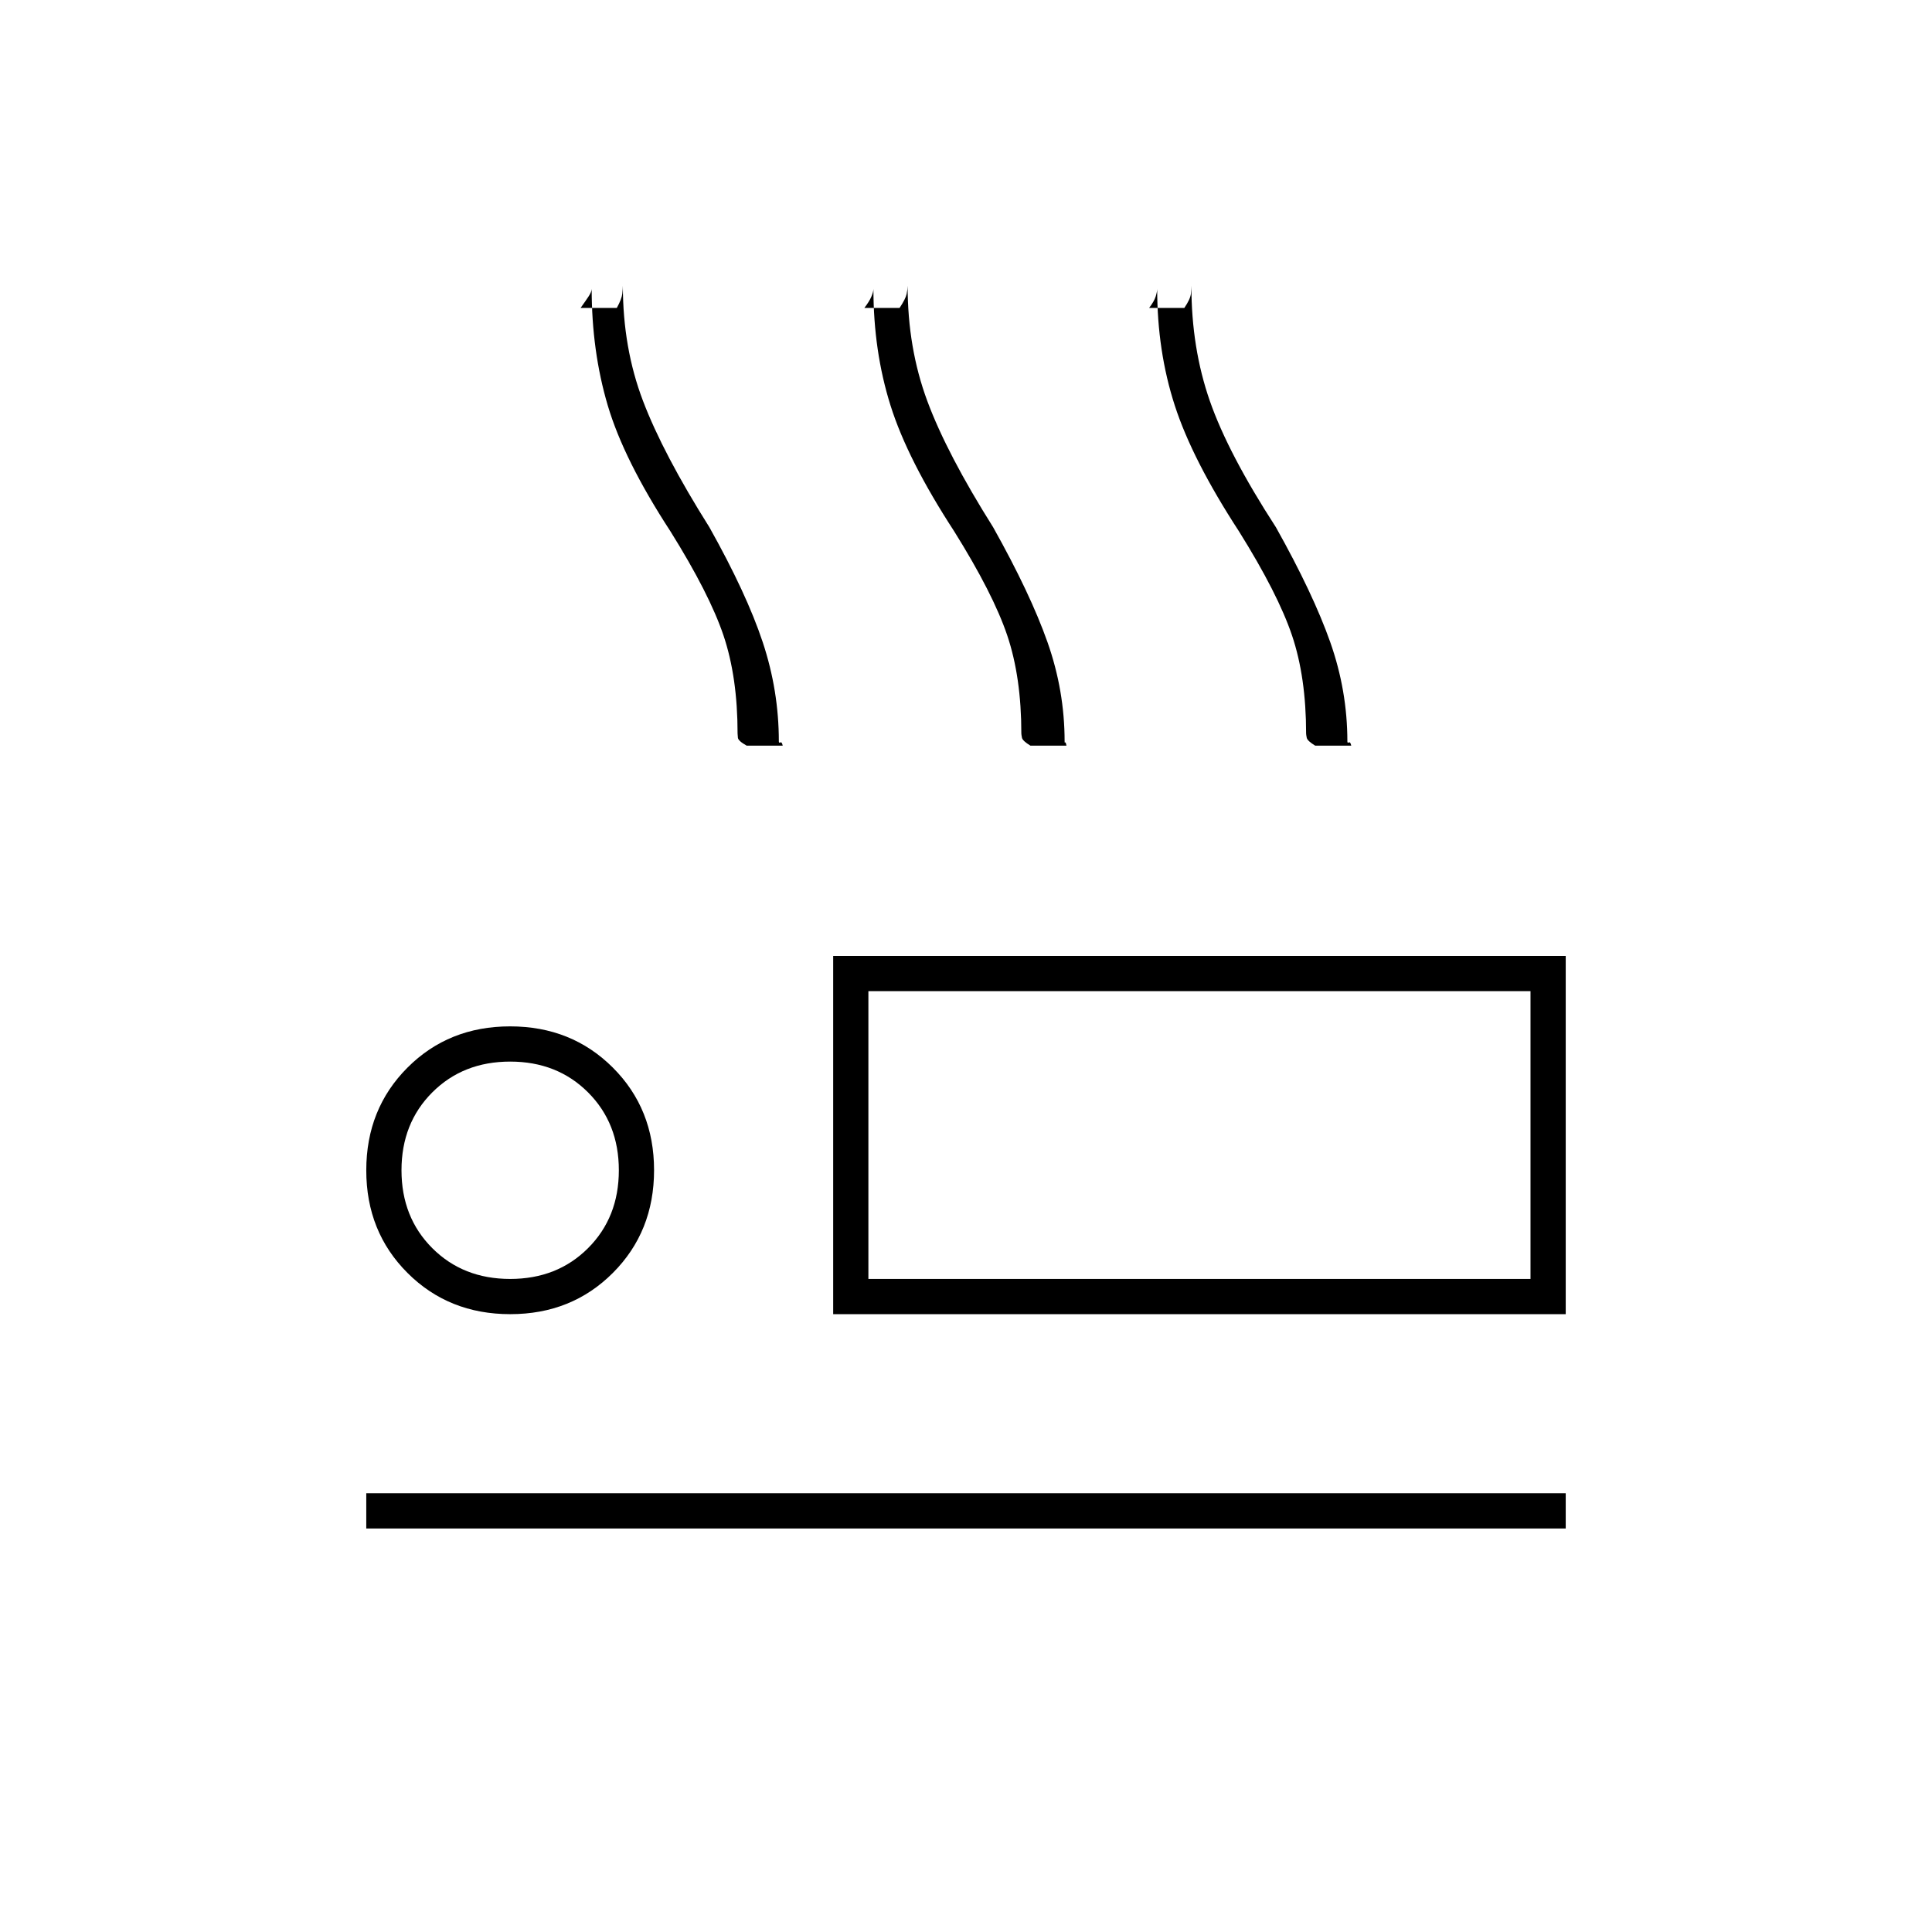 <svg xmlns="http://www.w3.org/2000/svg" height="20" viewBox="0 -960 960 960" width="20"><path d="M371-589.5q-4.19-2.35-4.34-3.92-.16-1.58-.16-2.08 0-28-7-48.75t-26.38-51.76Q310-731.5 302-758.5t-8-58q0 1.46-1.5 3.74-1.5 2.29-4 5.76h18q2.43-4.44 2.71-7.02.29-2.59.29-3.98 0 30.91 10 57.2 10 26.3 33 62.8 18.5 32.99 26.5 57.1 8 24.12 8 49.28 0 .96.75.54.75-.42 1.17 1.58H371Zm141 0q-3.87-2.35-4.19-3.92-.31-1.58-.31-2.08 0-28-7-48.75t-26.38-51.76Q451-731.5 442.5-758.5t-8.5-58q0 1.46-1 3.85-1 2.4-3.5 5.65H447q3-4.5 3.5-6.93.5-2.43.5-4.07 0 30.91 9.75 57.2 9.75 26.3 32.75 62.8 18.5 33 27 57.11t8.5 49.27q0 .96.25.54.25-.42.67 1.58H512Zm141.5 0q-3.87-2.35-4.19-3.92-.31-1.58-.31-2.08 0-28-7-48.75t-26.38-51.76q-23.12-35.49-31.87-62.49t-8.75-58q0 1.46-.75 3.85-.75 2.4-3.25 5.65h17.5q3-4.44 3.25-7.02.25-2.59.25-3.98 0 30.91 9.14 57.16Q610.28-734.59 634-698q18.5 33 27 57.11t8.5 49.27q0 .96.75.54.75-.42 1.17 1.58H653.5ZM414-307v-178h364v178H414Zm17.5-160.5v143-143ZM182-200.5V-218h596v17.5H182ZM253.53-307q-30.53 0-51.03-20.47t-20.5-51q0-30.53 20.47-51.03t51-20.5q30.53 0 51.03 20.47t20.5 51q0 30.53-20.47 51.03t-51 20.5Zm-.03-17.5q23.4 0 38.7-15.3 15.3-15.3 15.3-38.7 0-23.4-15.3-38.7-15.3-15.3-38.7-15.3-23.4 0-38.7 15.3-15.3 15.3-15.3 38.7 0 23.4 15.3 38.7 15.3 15.3 38.7 15.3Zm178 0h329v-143h-329v143Zm-178-54Z"/></svg>